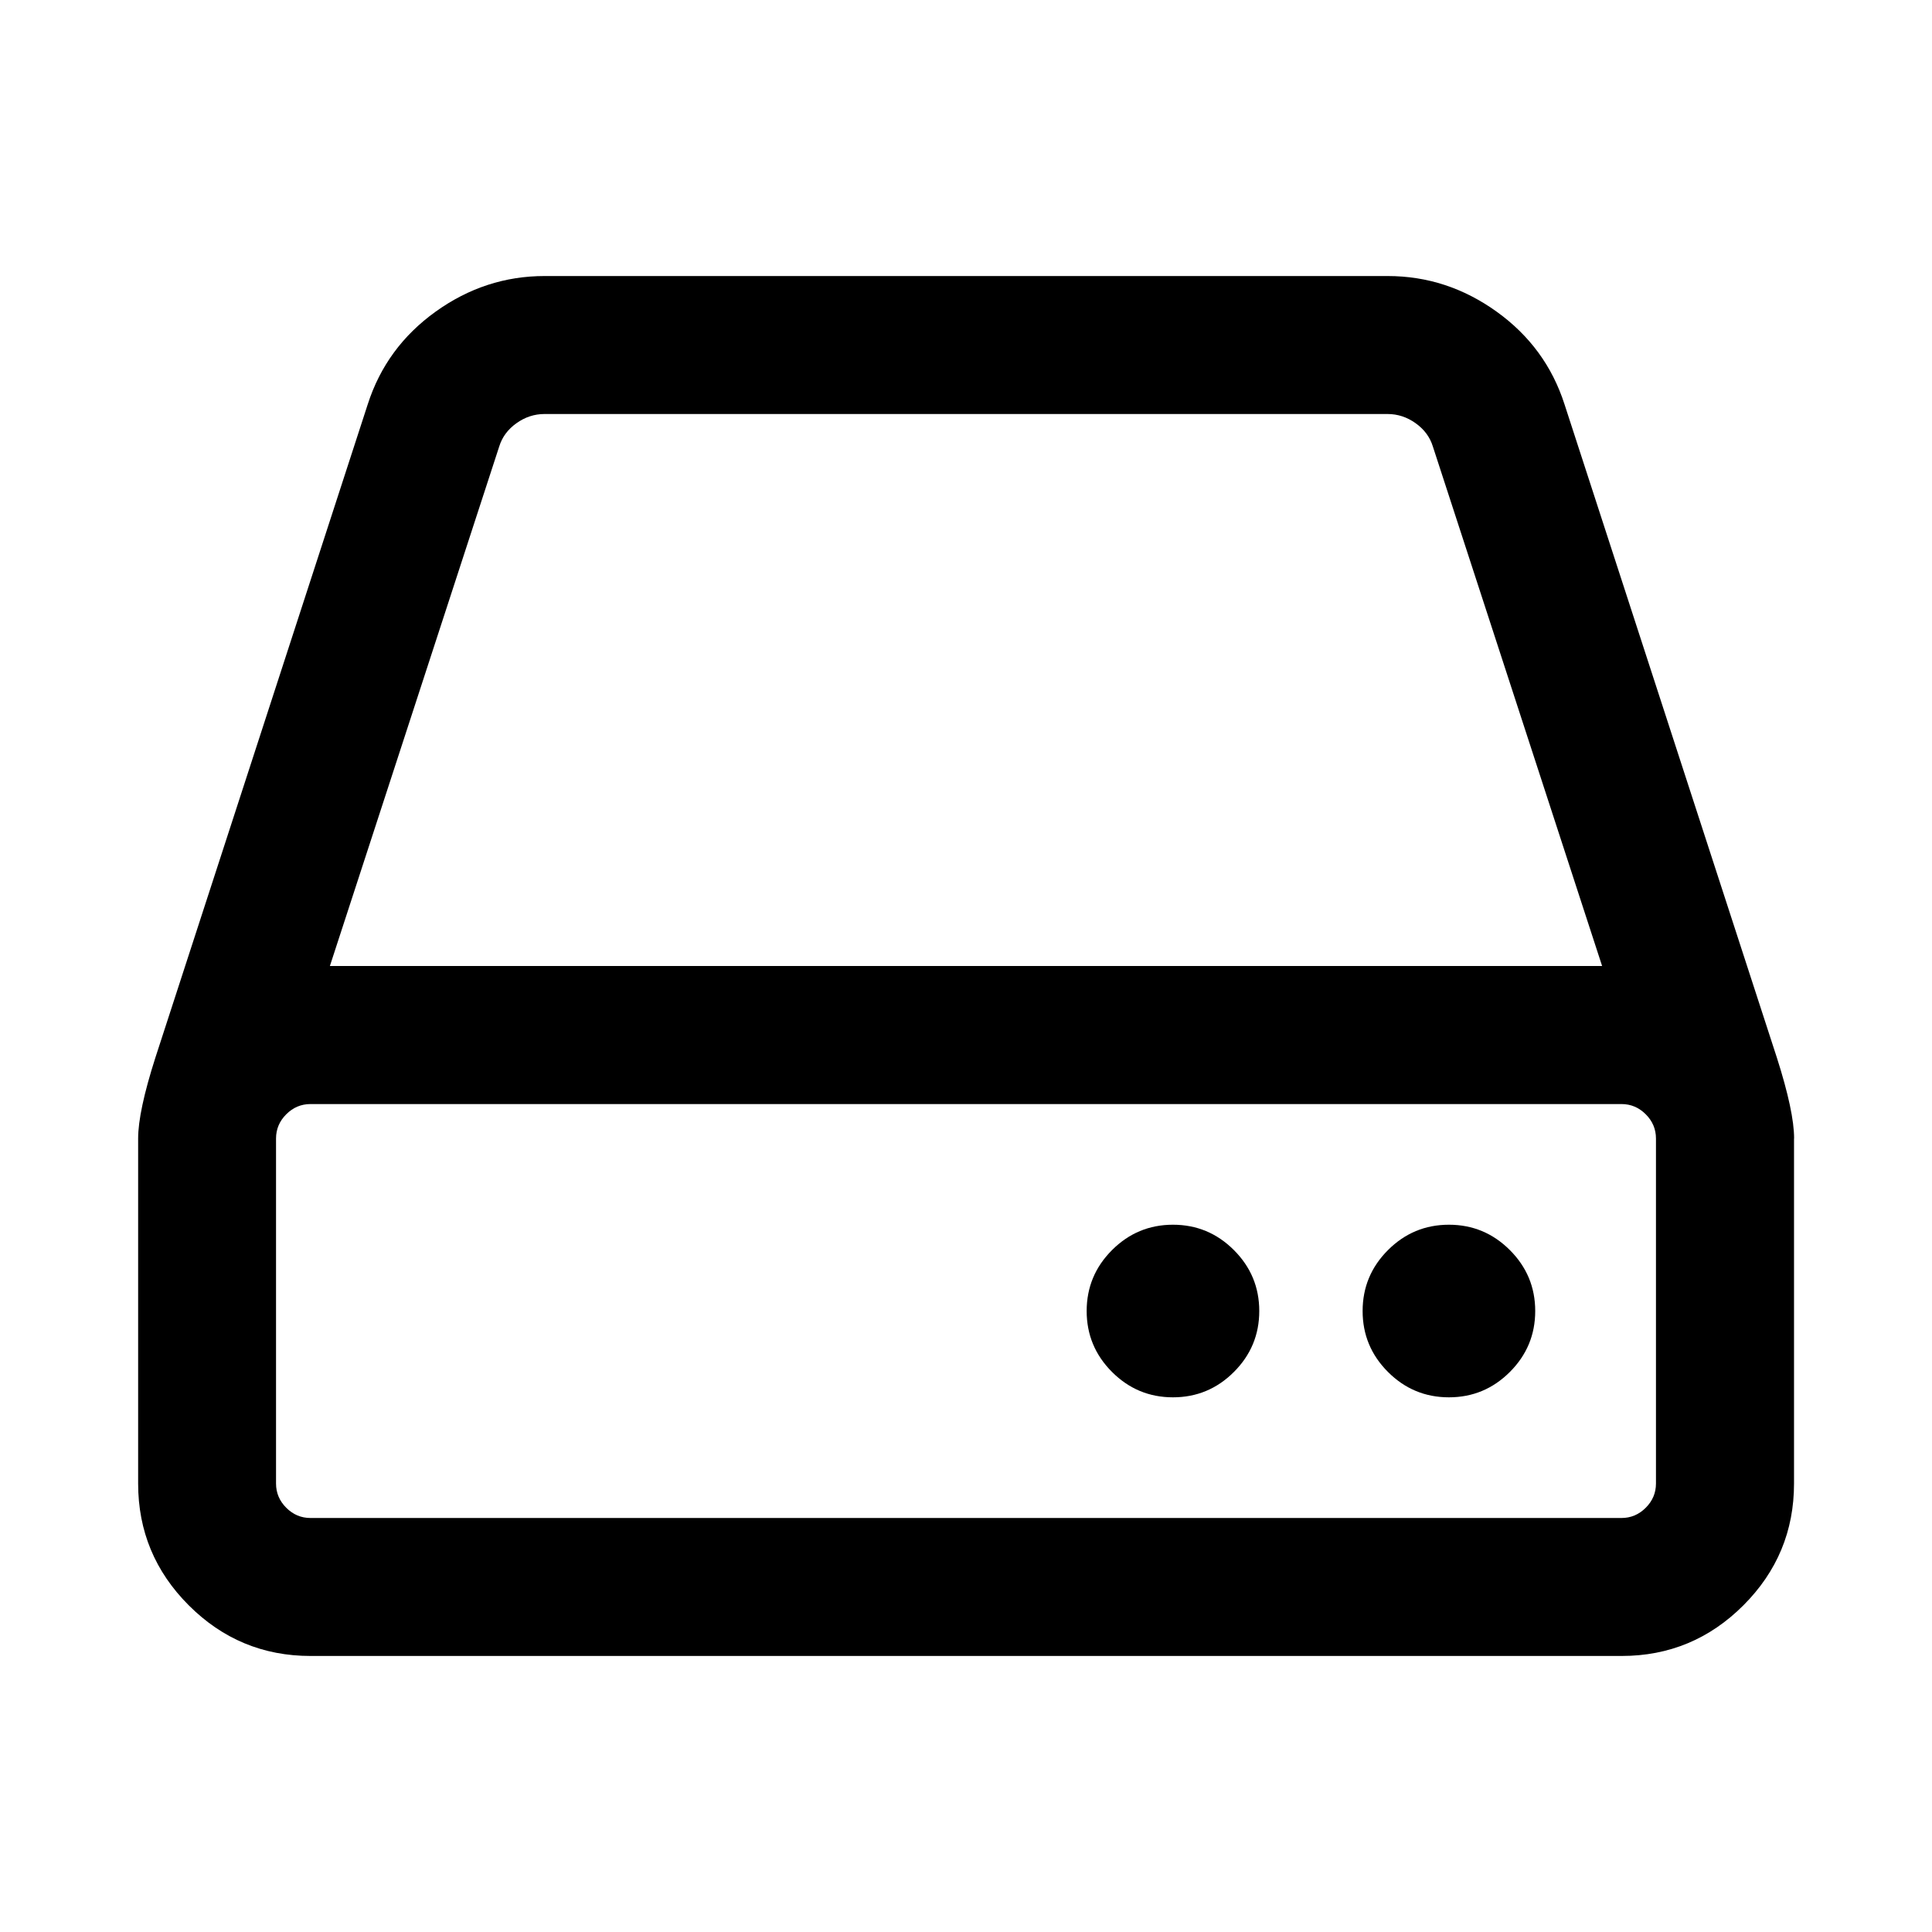 <svg xmlns="http://www.w3.org/2000/svg" width="24" height="24" viewBox="0 0 24 24"><path d="M15.643 16.286q0 .442-.315.757t-.757.315-.757-.315-.315-.757.315-.757.757-.315.757.315.315.757zm3.428 0q0 .442-.315.757t-.757.315-.757-.315-.315-.757.315-.757.757-.315.757.315.315.757zm1.5 2.143v-4.286q0-.174-.127-.301t-.301-.127H3.857q-.174 0-.301.127t-.127.301v4.286q0 .174.127.301t.301.127h16.286q.174 0 .301-.127t.127-.301zM4.098 12h15.804l-2.103-6.455q-.054-.174-.214-.288t-.348-.114H6.764q-.188 0-.348.114t-.214.288zm18.188 2.143v4.286q0 .884-.629 1.513t-1.513.629H3.858q-.884 0-1.513-.629t-.629-1.513v-4.286q0-.335.214-1.004l2.638-8.116q.228-.71.844-1.152t1.353-.442h10.473q.737 0 1.353.442t.844 1.152l2.638 8.116q.214.67.214 1.004z"/></svg>